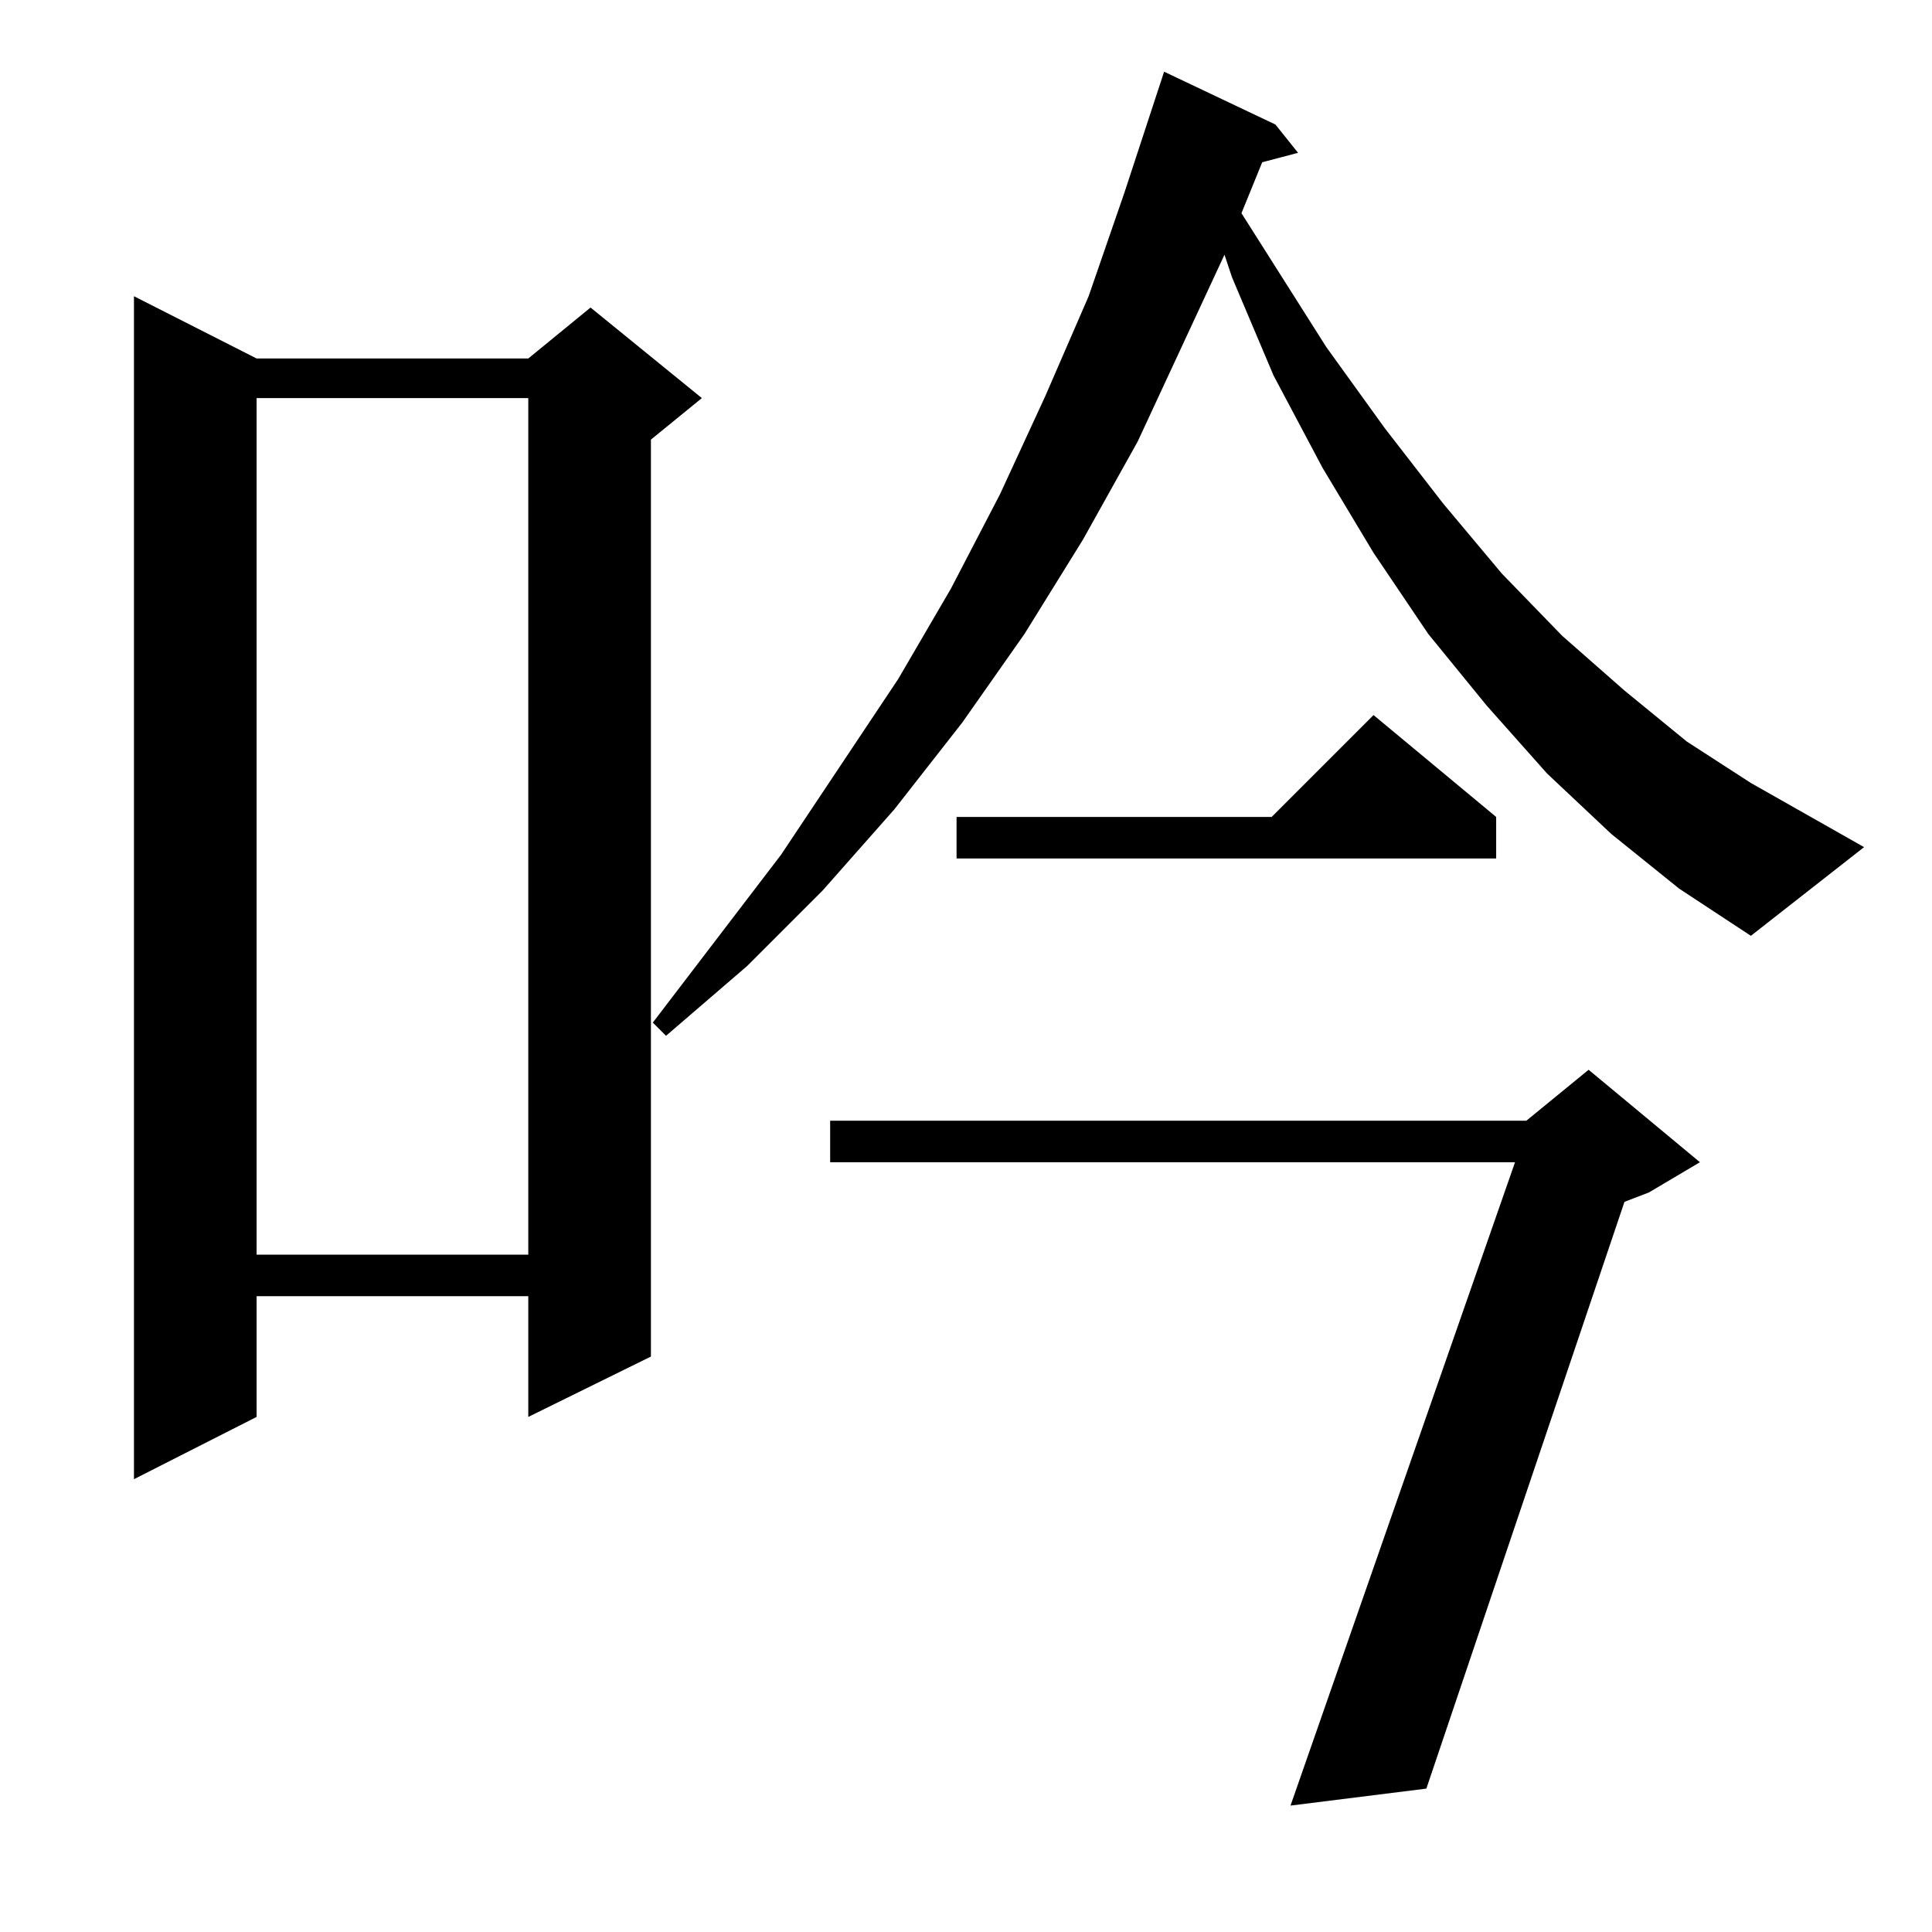 <?xml version="1.0" standalone="no"?>
<!DOCTYPE svg PUBLIC "-//W3C//DTD SVG 1.1//EN" "http://www.w3.org/Graphics/SVG/1.1/DTD/svg11.dtd" >
<svg xmlns="http://www.w3.org/2000/svg" xmlns:xlink="http://www.w3.org/1999/xlink" version="1.1" viewBox="0 -144 1024 1024">
  <g transform="matrix(1 0 0 -1 0 880)">
   <path fill="currentColor"
d="M901 408l-27 -16l-13 -5l-105 -311l-72 -9l119 341h-363v22h369l33 27zM136 834h144l33 27l59 -48l-27 -22v-486l-65 -32v64h-144v-64l-65 -33v627zM136 813v-454h144v454h-144zM854 582l-34 32l-32 36l-31 38l-29 43l-27 45l-26 49l-22 52l-4 12l-46 -99l-29 -52
l-31 -50l-33 -47l-36 -46l-38 -43l-40 -40l-43 -37l-7 7l68 89l62 93l28 48l26 50l24 52l23 53l19 55l21 64l59 -28l12 -15l-19 -5l-11 -27l45 -71l31 -43l31 -40l31 -37l32 -33l33 -29l33 -27l34 -22l60 -34l-60 -47l-38 25zM793 591v-22h-286v22h167l54 54z" />
  </g>

</svg>
